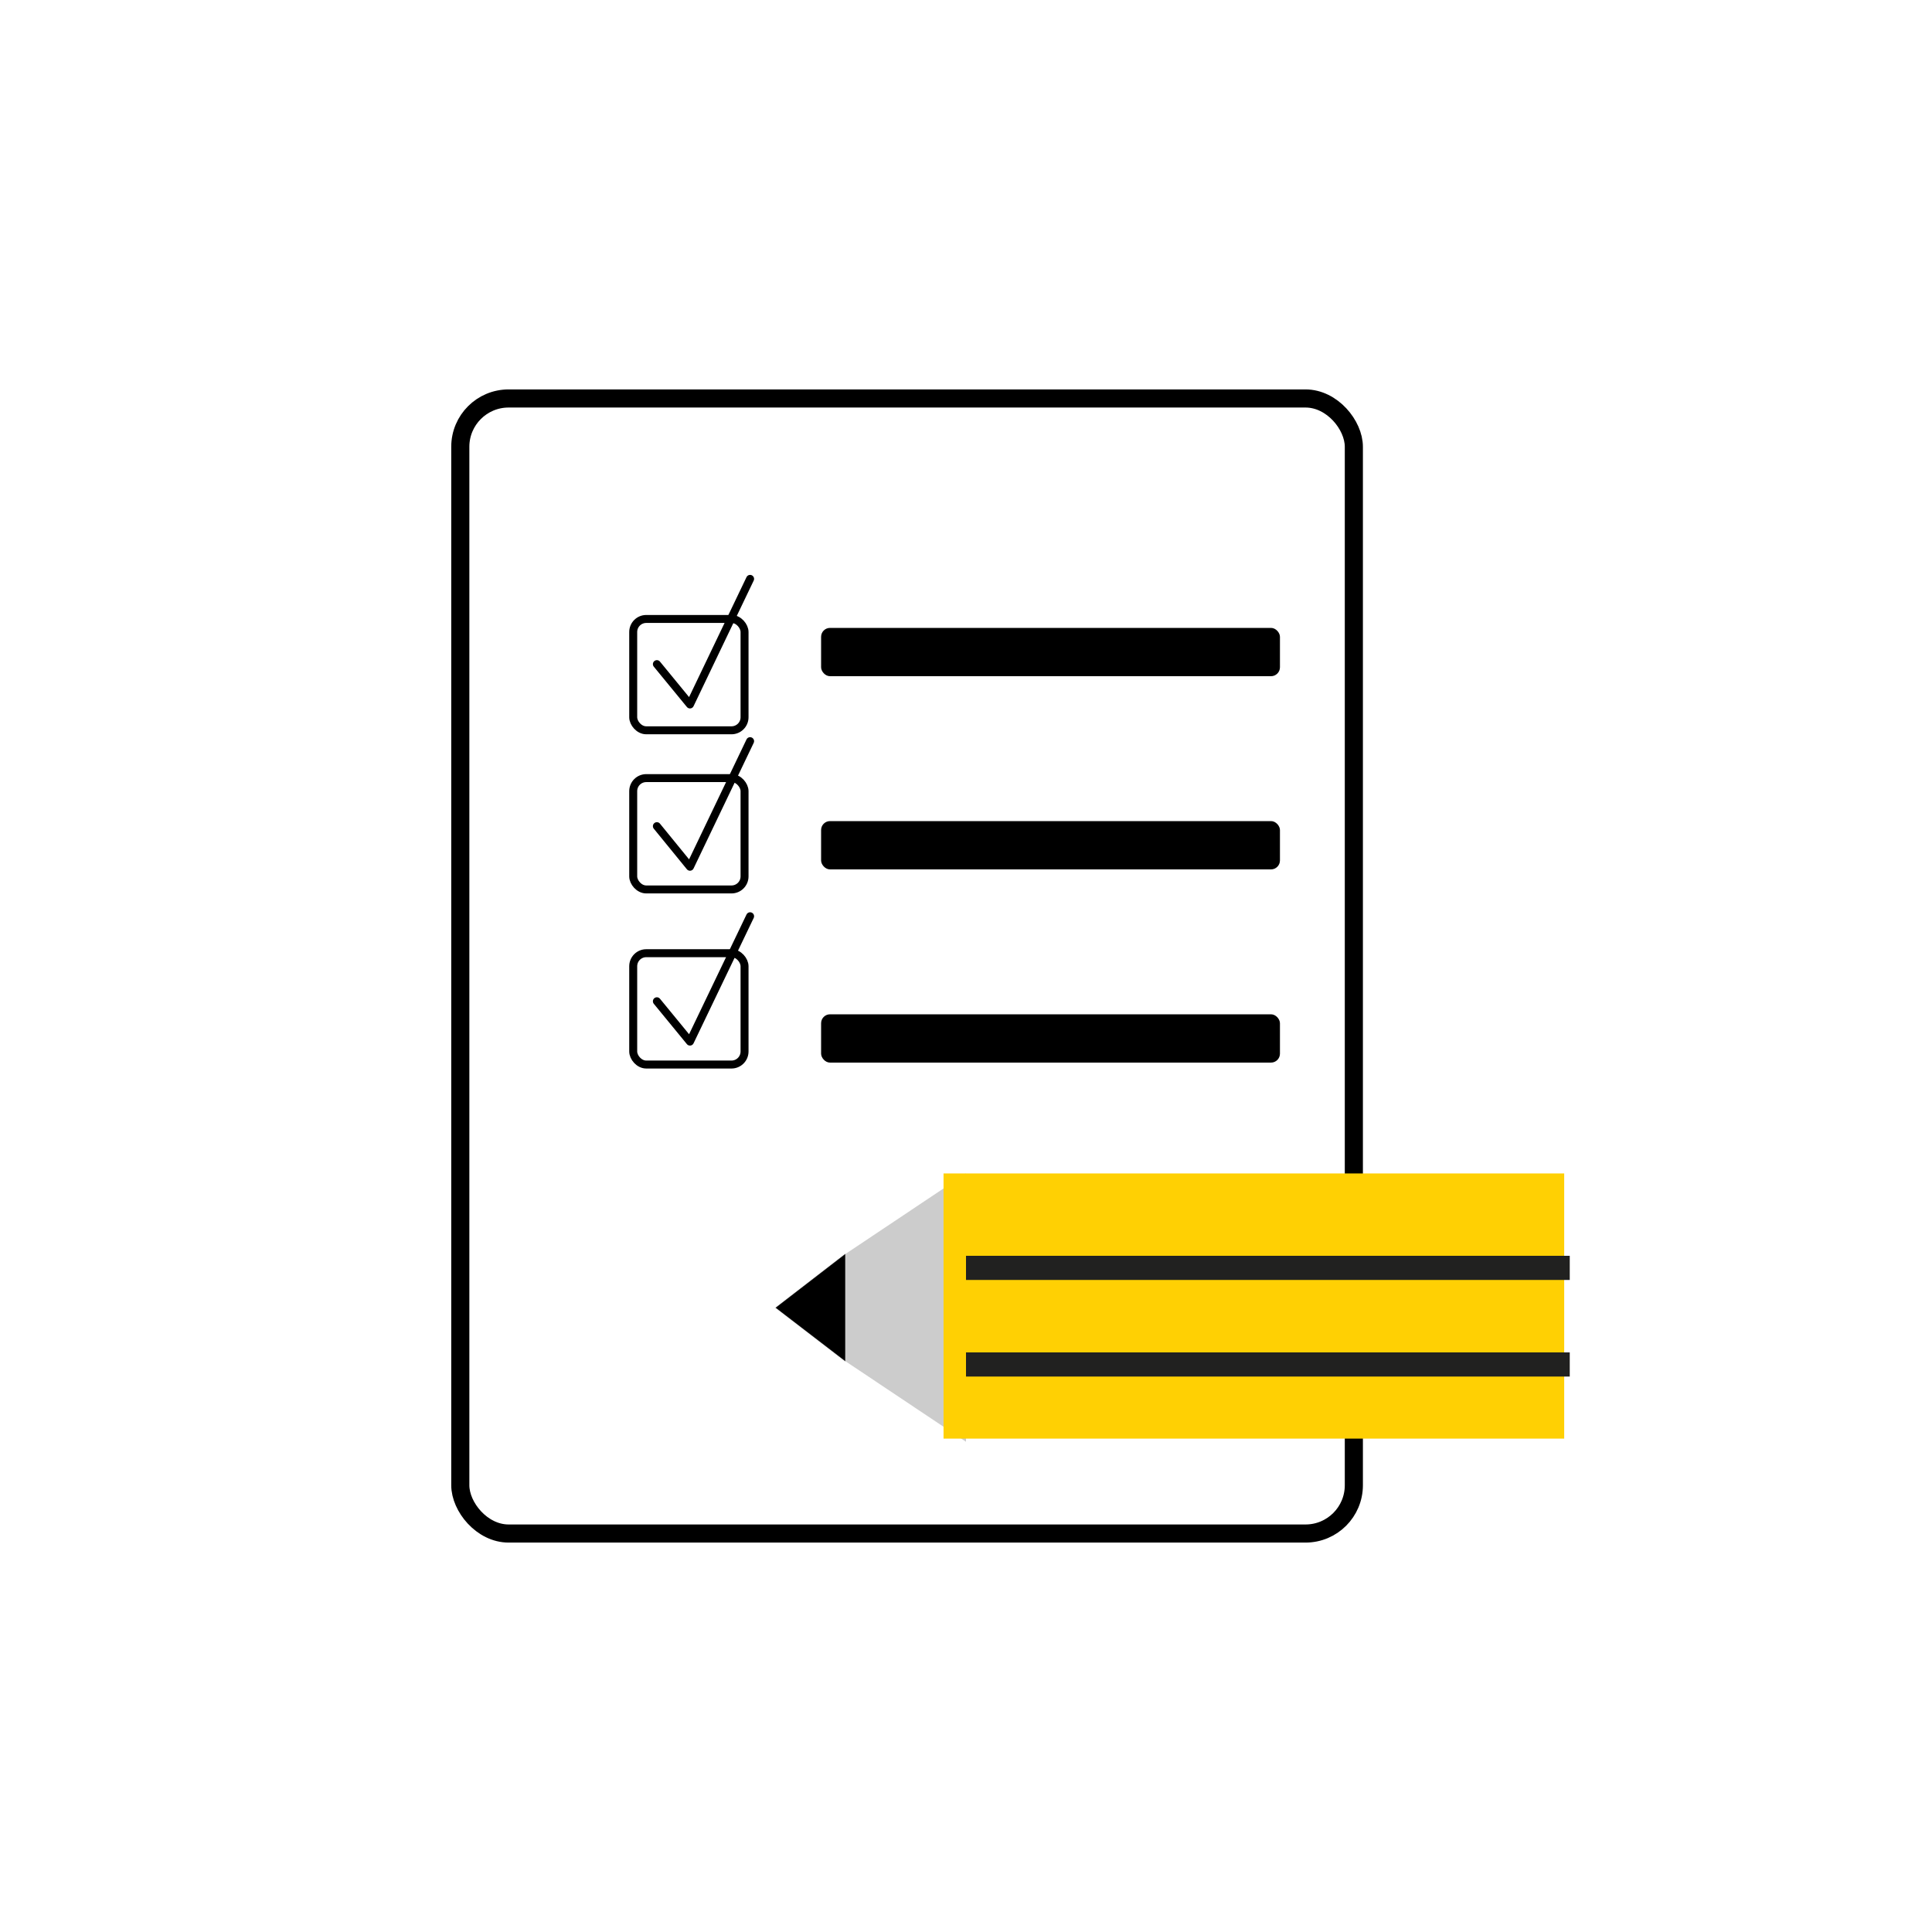 <svg id="Layer_4" data-name="Layer 4" xmlns="http://www.w3.org/2000/svg" viewBox="0 0 80 80"><defs><style>.cls-1,.cls-5,.cls-6{fill:none;stroke:#000;}.cls-1,.cls-5{stroke-miterlimit:10;}.cls-1{stroke-width:0.75px;}.cls-2{fill:#ccc;}.cls-3{fill:#ffd003;}.cls-4{fill:#212120;}.cls-5,.cls-6{stroke-width:0.33px;}.cls-6{stroke-linecap:round;stroke-linejoin:round;}</style></defs><title>PREP</title><g id="_Group_" data-name="&lt;Group&gt;"><rect id="_Path_" data-name="&lt;Path&gt;" x="34" y="26" width="19" height="2" rx="0.37" ry="0.37"/><rect id="_Path_2" data-name="&lt;Path&gt;" x="34" y="34" width="19" height="2" rx="0.37" ry="0.37"/><rect id="_Path_3" data-name="&lt;Path&gt;" x="34" y="42" width="19" height="2" rx="0.37" ry="0.37"/><rect id="_Rectangle_" data-name="&lt;Rectangle&gt;" class="cls-1" x="19.06" y="16.5" width="37" height="47" rx="2" ry="2"/><g id="_Group_2" data-name="&lt;Group&gt;"><polygon class="cls-2" points="40 48.59 35 51.93 35 55.58 35 56.36 40 59.7 40 48.59"/><polygon points="35 51.93 35 51.92 32.11 54.15 35 56.37 35 56.36 32.12 54.15 35 51.93"/><polygon points="35 51.93 32.12 54.15 35 56.36 35 55.58 35 51.93"/><rect id="_Rectangle_2" data-name="&lt;Rectangle&gt;" class="cls-3" x="39.07" y="48.59" width="25.7" height="10.98"/><rect id="_Rectangle_3" data-name="&lt;Rectangle&gt;" class="cls-4" x="40" y="52" width="25" height="1"/><rect id="_Rectangle_4" data-name="&lt;Rectangle&gt;" class="cls-4" x="40" y="56" width="25" height="1"/></g><rect id="_Rectangle_5" data-name="&lt;Rectangle&gt;" class="cls-5" x="26.22" y="25.63" width="4.61" height="4.61" rx="0.54" ry="0.54"/><rect id="_Rectangle_6" data-name="&lt;Rectangle&gt;" class="cls-5" x="26.22" y="32.22" width="4.61" height="4.61" rx="0.54" ry="0.54"/><polyline id="_Path_4" data-name="&lt;Path&gt;" class="cls-6" points="27.2 27.5 28.57 29.17 31.06 23.97"/><polyline id="_Path_5" data-name="&lt;Path&gt;" class="cls-6" points="27.2 34.21 28.57 35.89 31.06 30.69"/><rect id="_Rectangle_7" data-name="&lt;Rectangle&gt;" class="cls-5" x="26.22" y="39.47" width="4.61" height="4.61" rx="0.54" ry="0.54"/><polyline id="_Path_6" data-name="&lt;Path&gt;" class="cls-6" points="27.2 41.46 28.57 43.13 31.06 37.94"/></g></svg>